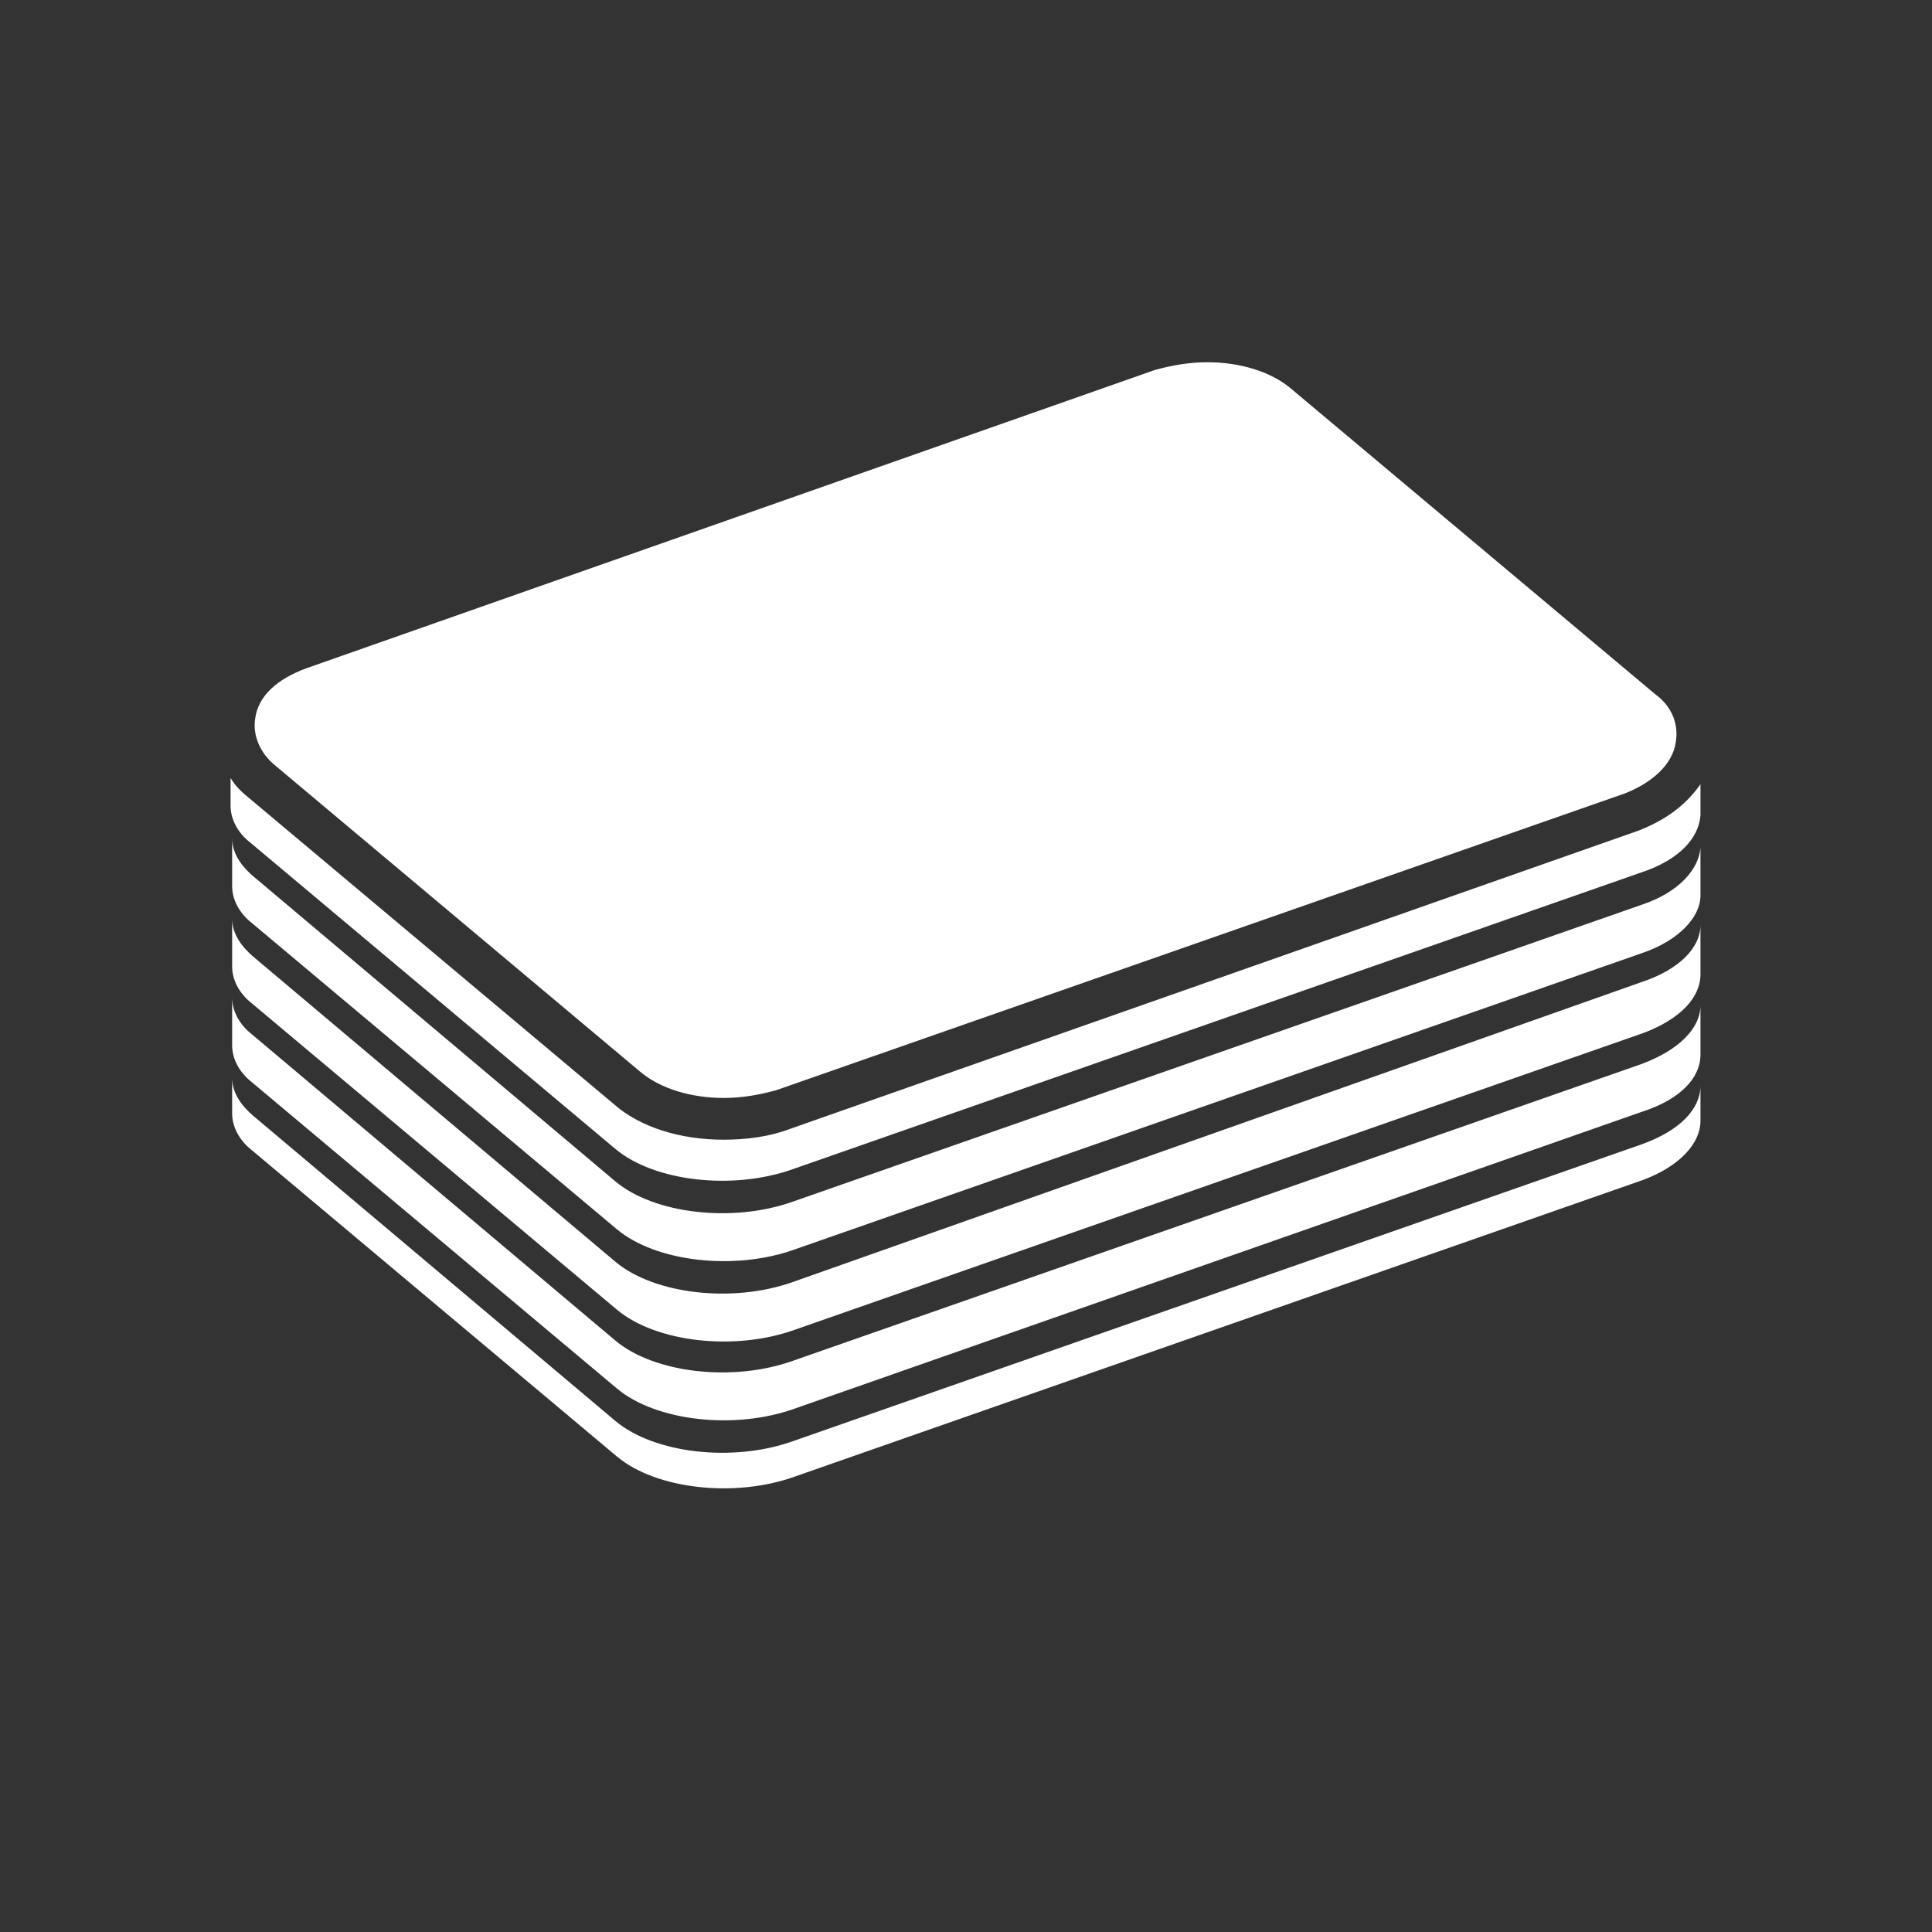 <?xml version="1.0" encoding="UTF-8" standalone="no"?>
<!DOCTYPE svg PUBLIC "-//W3C//DTD SVG 1.1//EN" "http://www.w3.org/Graphics/SVG/1.1/DTD/svg11.dtd">
<svg version="1.1" xmlns="http://www.w3.org/2000/svg" xmlns:xlink="http://www.w3.org/1999/xlink" preserveAspectRatio="xMidYMid meet" viewBox="0 0 640 640" width="640" height="640"><rect x="0" y="0" width="640" height="640" fill="#333333" stroke="none"/><defs><path d="M555.1 245.95C556.13 240.32 554.08 234.18 548.45 230.08C536.36 219.94 439.7 138.84 427.62 128.7C420.96 123.07 410.72 120 399.97 120C393.82 120 388.19 121.02 382.56 122.56C354.45 132.44 129.58 211.49 101.47 221.38C91.74 224.96 85.6 230.59 84.58 237.76C83.55 243.39 86.11 249.54 91.23 253.63C103.32 263.77 199.98 344.87 212.06 355.01C218.72 360.64 228.96 363.71 239.71 363.71C245.86 363.71 251.49 362.69 257.12 361.15C285.23 351.32 510.1 272.68 538.21 262.85C547.42 259.26 554.08 253.12 555.1 245.95M563.3 270.02C563.3 263.87 563.3 260.46 563.3 259.78C558.69 266.43 552.03 271.55 542.82 275.14C514.71 285.02 289.84 364.07 261.73 373.95C255.07 376.51 247.39 377.54 239.71 377.54C225.38 377.54 212.06 373.44 203.36 365.76C191.28 355.62 94.61 274.52 82.53 264.38C79.97 262.34 77.92 260.29 76.38 257.73C76.38 258.14 76.38 261.41 76.38 261.82C76.38 261.82 76.38 261.82 76.38 261.82C76.38 262.34 76.38 266.43 76.38 266.94C76.38 271.04 78.43 275.65 83.04 279.23C95.12 289.37 191.79 370.47 203.87 380.61C216.67 391.36 242.78 394.43 262.75 387.26C290.86 377.43 515.73 298.79 543.84 288.96C556.13 284.86 562.78 277.7 563.3 270.02M563.3 296.64C563.3 287.12 563.3 281.83 563.3 280.77C562.78 287.94 556.13 295.62 543.84 299.71C515.73 309.54 290.86 388.19 262.75 398.02C242.78 405.18 216.67 402.11 203.87 391.36C191.84 381.22 95.58 300.12 83.55 289.98C78.94 285.89 76.9 281.79 76.9 277.7C76.9 276.71 76.9 271.76 76.9 262.85C76.9 278.21 76.9 286.74 76.9 288.45C76.9 288.45 76.9 288.45 76.9 288.45C76.9 288.96 76.9 293.06 76.9 293.57C76.9 297.66 78.94 302.27 83.55 305.86C95.64 315.99 192.3 397.09 204.38 407.23C217.18 417.98 243.3 421.06 263.26 413.89C291.37 404.06 516.24 325.41 544.35 315.58C556.13 311.49 563.3 303.81 563.3 296.64M563.3 322.75L563.3 326.34C563.3 314.36 563.3 307.7 563.3 306.37C563.3 314.05 556.13 321.22 543.84 325.31C515.73 335.24 290.86 414.71 262.75 424.64C242.78 431.81 216.67 428.74 203.87 417.98C191.84 407.85 95.58 326.75 83.55 316.61C78.94 312.51 76.9 308.42 76.9 304.32C76.9 303.6 76.9 300.02 76.9 293.57C76.9 306.47 76.9 313.64 76.9 315.07C76.9 315.07 76.9 315.07 76.9 315.07C76.9 315.58 76.9 319.68 76.9 320.19C76.9 324.29 78.94 328.9 83.55 332.48C95.64 342.62 192.3 423.72 204.38 433.86C217.18 444.61 243.3 447.68 263.26 440.51C291.37 430.68 516.24 352.04 544.35 342.21C556.64 337.6 563.3 330.43 563.3 322.75M563.3 349.38L563.3 357.57C563.3 342.82 563.3 334.63 563.3 332.99C563.3 340.67 556.13 347.84 543.84 352.45C515.73 362.28 290.86 440.92 262.75 450.75C242.78 457.92 216.67 454.85 203.87 444.1C191.84 433.96 95.58 352.86 83.55 342.72C78.94 339.14 76.9 334.53 76.9 330.43C76.9 330.02 76.9 327.97 76.9 324.29L76.9 342.72C76.9 344.87 76.9 346.07 76.9 346.3C76.9 350.4 78.94 355.01 83.55 358.59C95.64 368.73 192.3 449.83 204.38 459.97C217.18 470.72 243.3 473.79 263.26 466.62C291.32 456.79 515.78 378.15 543.84 368.32C556.64 364.22 563.3 357.06 563.3 349.38M563.3 371.39C563.3 364.33 563.3 360.4 563.3 359.62C563.3 367.3 556.64 374.46 543.84 379.07C515.73 388.9 290.86 467.55 262.75 477.38C242.78 484.54 216.67 481.47 203.87 470.72C191.84 460.58 95.58 379.48 83.55 369.34C78.94 365.25 76.9 361.15 76.9 357.06C76.9 356.92 76.9 356.24 76.9 355.01C76.9 363.3 76.9 367.91 76.9 368.83C76.9 372.93 78.94 377.54 83.55 381.12C95.64 391.26 192.3 472.36 204.38 482.5C217.18 493.25 243.3 496.32 263.26 489.15C291.37 479.32 516.24 400.68 544.35 390.85C556.64 386.24 563.3 378.56 563.3 371.39" id="bz9eODDDz"></path></defs><g><g><g><use xlink:href="#bz9eODDDz" opacity="1" fill="#ffffff" fill-opacity="1"></use><g><use xlink:href="#bz9eODDDz" opacity="1" fill-opacity="0" stroke="#000000" stroke-width="1" stroke-opacity="0"></use></g></g></g></g></svg>